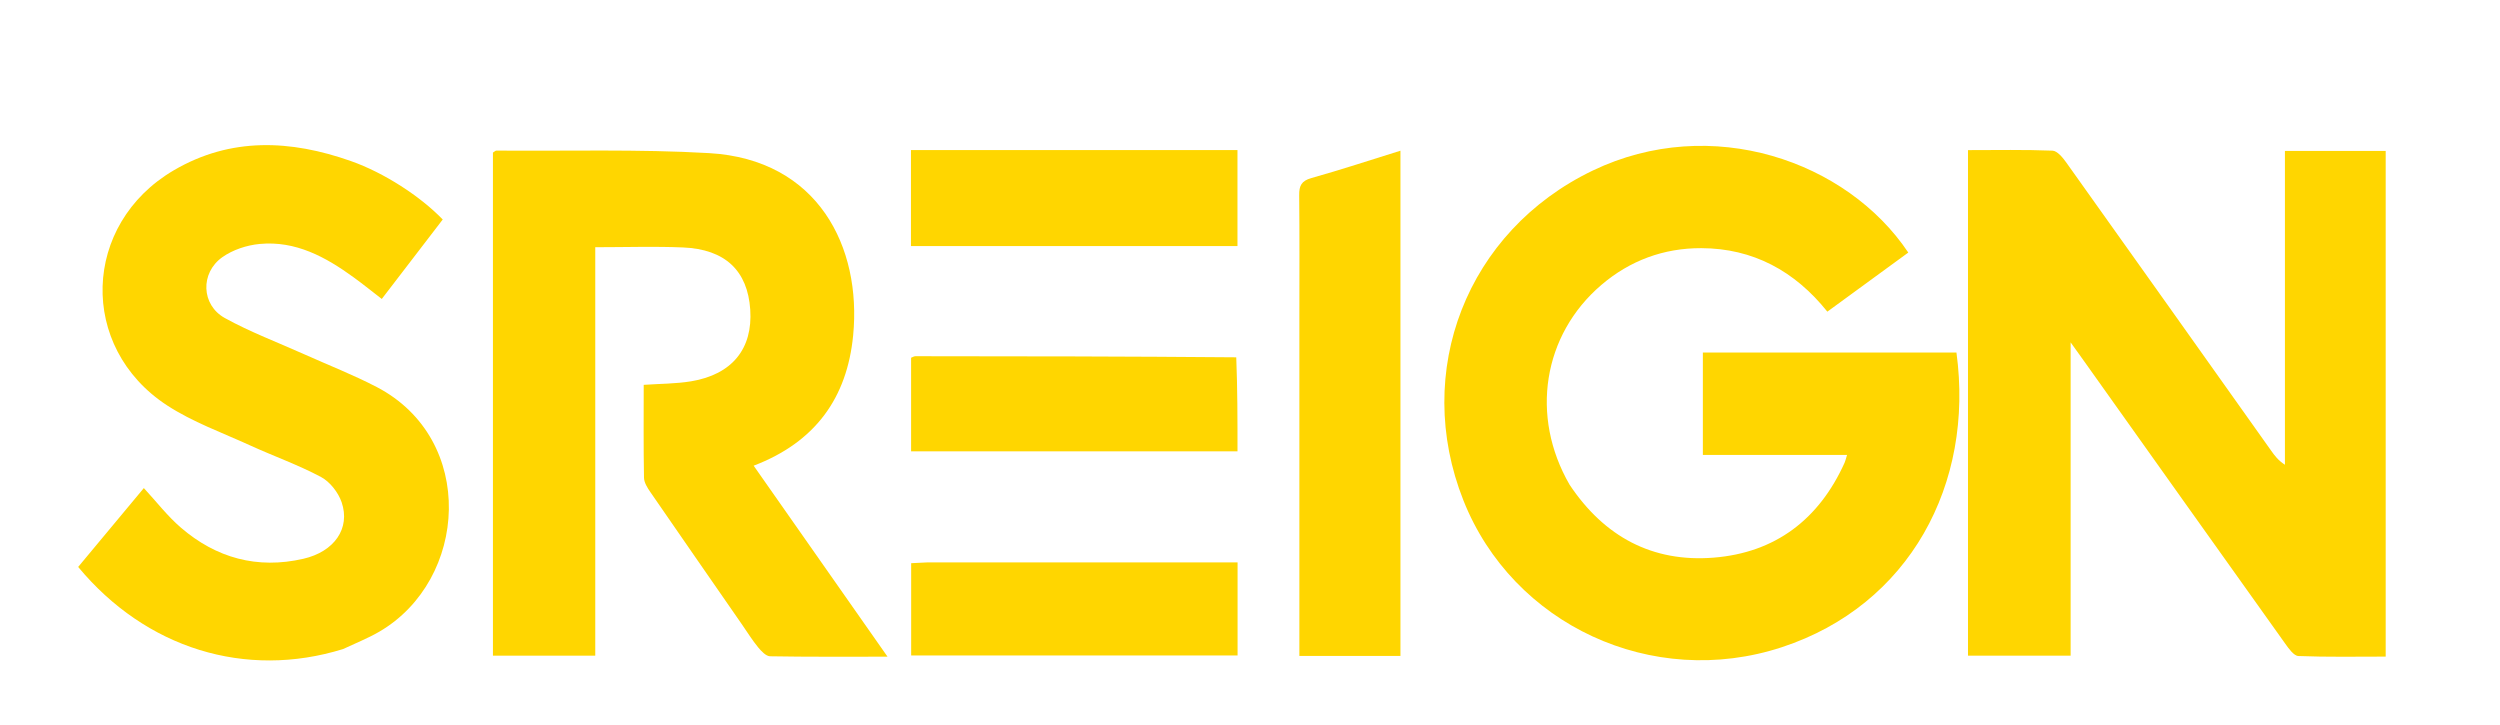 <svg version="1.1" id="Layer_1" xmlns="http://www.w3.org/2000/svg" xmlns:xlink="http://www.w3.org/1999/xlink" x="0px" y="0px"
	 width="100%" viewBox="0 0 769 223" enable-background="new 0 0 769 223" xml:space="preserve">
<path fill="#ffd600" opacity="1" stroke="none" 
	d="
M702.842,116 
	C702.842,92.56 702.842,69.62 702.842,46.422 
	C713.45,46.422 723.515,46.422 733.839,46.422 
	C733.839,98.253 733.839,149.82 733.839,201.972 
	C724.857,201.972 715.916,202.146 706.995,201.794 
	C705.576,201.738 704.006,199.491 702.916,197.964 
	C682.316,169.108 661.778,140.208 641.226,111.317 
	C640.079,109.704 638.922,108.098 636.926,105.312 
	C636.926,138.18 636.926,169.785 636.926,201.693 
	C626.015,201.693 615.807,201.693 605.354,201.693 
	C605.354,149.93 605.354,98.372 605.354,46.175 
	C614.143,46.175 622.754,46 631.343,46.343 
	C632.811,46.402 634.495,48.459 635.565,49.959 
	C656.635,79.5 677.629,109.096 698.642,138.679 
	C699.689,140.153 700.76,141.611 702.842,142.959 
	C702.842,134.139 702.842,125.319 702.842,116 
z"/>
<path fill="#ffd600" opacity="1" stroke="none" 
	d="
M482.808,149.102 
	C493.505,165.144 508.327,173.023 527.098,171.533 
	C546.072,170.026 559.539,159.774 567.392,142.345 
	C567.649,141.774 567.778,141.145 568.153,139.944 
	C553.204,139.944 538.66,139.944 523.801,139.944 
	C523.801,129.178 523.801,118.939 523.801,108.429 
	C549.971,108.429 575.89,108.429 601.802,108.429 
	C607.311,148.914 587.365,186.165 548.13,199.069 
	C508.187,212.206 465.296,192.117 450.147,153.922 
	C434.434,114.306 451.136,71.072 489.952,52.454 
	C526.397,34.974 568.119,49.47 586.987,77.687 
	C578.824,83.649 570.651,89.617 562.092,95.867 
	C552.078,83.36 539.226,76.379 523.293,76.332 
	C511.799,76.299 501.385,80.11 492.552,87.667 
	C474.628,103.004 470.594,128.003 482.808,149.102 
z"/>
<path fill="#ffd600" opacity="1" stroke="none" 
	d="
M228.109,191.909 
	C218.618,178.199 209.297,164.806 200.048,151.365 
	C199.143,150.049 198.122,148.442 198.094,146.952 
	C197.917,137.49 198.004,128.022 198.004,118.379 
	C203.099,118.023 207.919,118.065 212.602,117.285 
	C225.213,115.184 231.583,107.261 230.777,95.245 
	C229.975,83.276 223.08,76.66 210.104,76.115 
	C201.301,75.746 192.471,76.045 183.103,76.045 
	C183.103,117.928 183.103,159.638 183.103,201.675 
	C172.339,201.675 162.121,201.675 151.627,201.675 
	C151.627,149.964 151.627,98.387 151.627,46.936 
	C152.134,46.629 152.405,46.321 152.674,46.323 
	C174.487,46.5 196.35,45.845 218.102,47.099 
	C251.736,49.039 265.05,76.079 262.432,103.138 
	C260.565,122.435 250.748,136.028 231.825,143.248 
	C245.511,162.773 258.99,182.002 273.004,201.996 
	C260.374,201.996 248.623,202.081 236.878,201.872 
	C235.624,201.85 234.173,200.3 233.212,199.132 
	C231.42,196.953 229.921,194.532 228.109,191.909 
z"/>
<path fill="#ffd600" opacity="1" stroke="none" 
	d="
M105.529,199.651 
	C75.514,208.947 44.866,199.467 24.046,174.391 
	C30.742,166.349 37.505,158.227 44.246,150.13 
	C48.136,154.336 51.509,158.743 55.625,162.288 
	C66.503,171.657 79.155,175.13 93.292,171.887 
	C102.833,169.698 107.846,162.539 105.089,154.495 
	C104.056,151.483 101.504,148.2 98.744,146.727 
	C91.739,142.987 84.174,140.316 76.93,137.004 
	C68.33,133.072 59.245,129.818 51.396,124.697 
	C24.004,106.827 25.214,68.934 53.453,52.389 
	C71.013,42.102 89.409,43.017 107.91,49.533 
	C118.213,53.161 129.318,60.41 136.184,67.52 
	C130.066,75.495 123.911,83.518 117.436,91.958 
	C114.495,89.691 111.71,87.44 108.819,85.337 
	C100.181,79.055 90.949,73.993 79.863,75.042 
	C75.914,75.416 71.599,76.838 68.392,79.11 
	C61.547,83.959 61.877,93.802 69.164,97.83 
	C76.979,102.151 85.433,105.317 93.609,108.985 
	C101.035,112.316 108.65,115.284 115.857,119.036 
	C146.696,135.094 143.978,178.397 116.657,194.316 
	C113.227,196.315 109.491,197.788 105.529,199.651 
z"/>
<path fill="#ffd600" opacity="1" stroke="none" 
	d="
M399.685,98 
	C399.685,85.017 399.759,72.533 399.631,60.051 
	C399.601,57.145 400.299,55.638 403.374,54.775 
	C412.448,52.227 421.406,49.268 430.778,46.355 
	C430.778,98.509 430.778,150.015 430.778,201.76 
	C420.484,201.76 410.412,201.76 399.685,201.76 
	C399.685,167.256 399.685,132.878 399.685,98 
z"/>
<path fill="#ffd600" opacity="1" stroke="none" 
	d="
M354,46.158 
	C363.12,46.158 371.741,46.158 380.646,46.158 
	C380.646,56.219 380.646,65.792 380.646,75.685 
	C347.226,75.685 313.854,75.685 280.211,75.685 
	C280.211,66.02 280.211,56.435 280.211,46.158 
	C304.665,46.158 329.083,46.158 354,46.158 
z"/>
<path fill="#ffd600" opacity="1" stroke="none" 
	d="
M380.273,109.91 
	C380.654,119.599 380.654,129.042 380.654,138.831 
	C347.25,138.831 313.911,138.831 280.254,138.831 
	C280.254,129.277 280.254,119.706 280.254,110.045 
	C280.674,109.888 281.125,109.571 281.576,109.571 
	C314.348,109.586 347.12,109.627 380.273,109.91 
z"/>
<path fill="#ffd600" opacity="1" stroke="none" 
	d="
M285.125,173.001 
	C317.217,173.001 348.821,173.001 380.678,173.001 
	C380.678,182.716 380.678,191.978 380.678,201.621 
	C347.344,201.621 313.974,201.621 280.274,201.621 
	C280.274,192.332 280.274,182.948 280.274,173.238 
	C281.744,173.158 283.19,173.08 285.125,173.001 
z"/>
</svg>